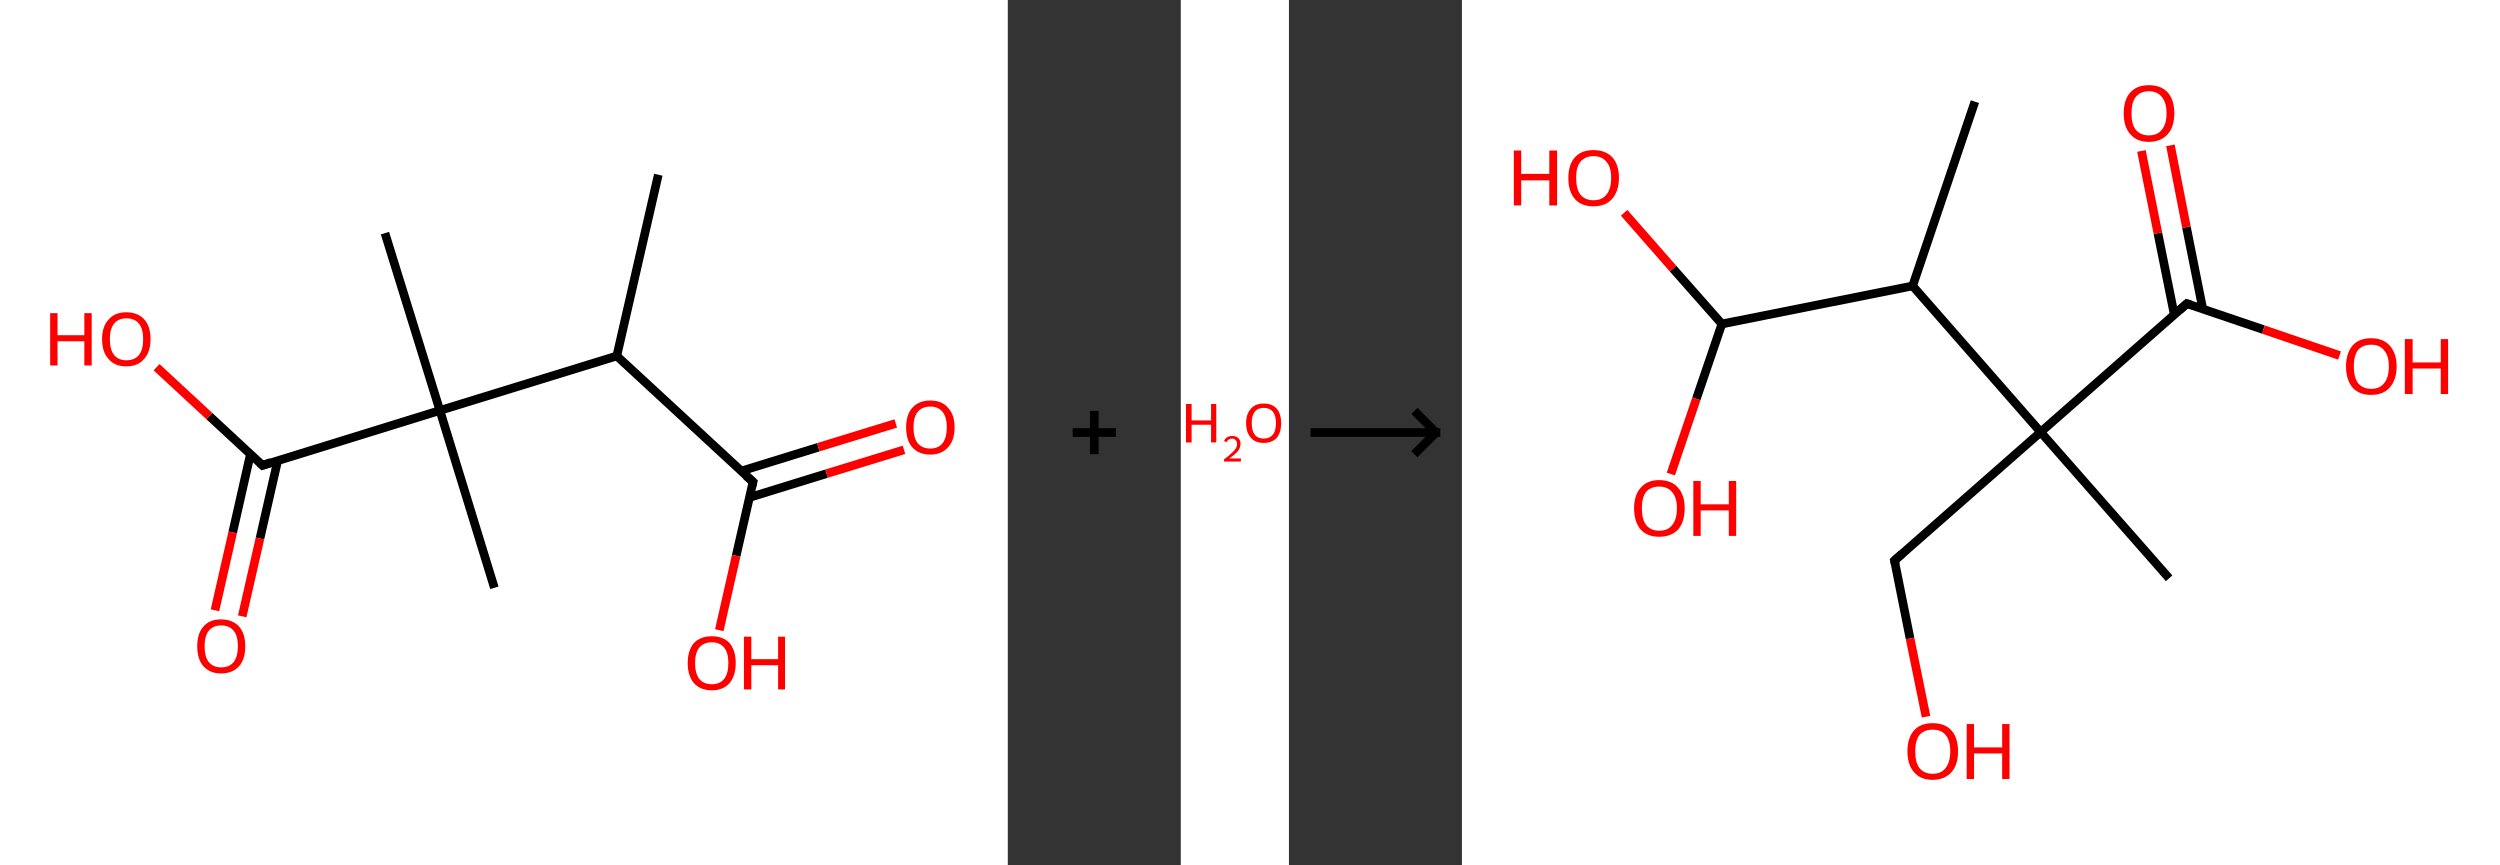 <?xml version='1.0' encoding='ASCII' standalone='yes'?>
<svg xmlns="http://www.w3.org/2000/svg" xmlns:xlink="http://www.w3.org/1999/xlink" version="1.1" width="578.0px" viewBox="0 0 578.0 200.0" height="200.0px">
  <rect x="0" y="0" width="578.0" height="200.0" fill="#333333" stroke="none"/>
  <g>
    <g transform="translate(0, 0) scale(1 1) "><!-- END OF HEADER -->
<rect style="opacity:1.0;fill:#FFFFFF;stroke:none" width="233.0" height="200.0" x="0.0" y="0.0"> </rect>
<path class="bond-0 atom-0 atom-1" d="M 152.2,40.4 L 142.6,82.3" style="fill:none;fill-rule:evenodd;stroke:#000000;stroke-width:2.0px;stroke-linecap:butt;stroke-linejoin:miter;stroke-opacity:1"/>
<path class="bond-1 atom-1 atom-2" d="M 142.6,82.3 L 174.1,111.4" style="fill:none;fill-rule:evenodd;stroke:#000000;stroke-width:2.0px;stroke-linecap:butt;stroke-linejoin:miter;stroke-opacity:1"/>
<path class="bond-2 atom-2 atom-3" d="M 173.3,115.0 L 191.1,109.5" style="fill:none;fill-rule:evenodd;stroke:#000000;stroke-width:2.0px;stroke-linecap:butt;stroke-linejoin:miter;stroke-opacity:1"/>
<path class="bond-2 atom-2 atom-3" d="M 191.1,109.5 L 209.0,104.0" style="fill:none;fill-rule:evenodd;stroke:#FF0000;stroke-width:2.0px;stroke-linecap:butt;stroke-linejoin:miter;stroke-opacity:1"/>
<path class="bond-2 atom-2 atom-3" d="M 171.4,108.9 L 189.2,103.4" style="fill:none;fill-rule:evenodd;stroke:#000000;stroke-width:2.0px;stroke-linecap:butt;stroke-linejoin:miter;stroke-opacity:1"/>
<path class="bond-2 atom-2 atom-3" d="M 189.2,103.4 L 207.1,97.9" style="fill:none;fill-rule:evenodd;stroke:#FF0000;stroke-width:2.0px;stroke-linecap:butt;stroke-linejoin:miter;stroke-opacity:1"/>
<path class="bond-3 atom-2 atom-4" d="M 174.1,111.4 L 170.2,128.5" style="fill:none;fill-rule:evenodd;stroke:#000000;stroke-width:2.0px;stroke-linecap:butt;stroke-linejoin:miter;stroke-opacity:1"/>
<path class="bond-3 atom-2 atom-4" d="M 170.2,128.5 L 166.3,145.7" style="fill:none;fill-rule:evenodd;stroke:#FF0000;stroke-width:2.0px;stroke-linecap:butt;stroke-linejoin:miter;stroke-opacity:1"/>
<path class="bond-4 atom-1 atom-5" d="M 142.6,82.3 L 101.7,94.9" style="fill:none;fill-rule:evenodd;stroke:#000000;stroke-width:2.0px;stroke-linecap:butt;stroke-linejoin:miter;stroke-opacity:1"/>
<path class="bond-5 atom-5 atom-6" d="M 101.7,94.9 L 89.0,53.9" style="fill:none;fill-rule:evenodd;stroke:#000000;stroke-width:2.0px;stroke-linecap:butt;stroke-linejoin:miter;stroke-opacity:1"/>
<path class="bond-6 atom-5 atom-7" d="M 101.7,94.9 L 114.3,135.9" style="fill:none;fill-rule:evenodd;stroke:#000000;stroke-width:2.0px;stroke-linecap:butt;stroke-linejoin:miter;stroke-opacity:1"/>
<path class="bond-7 atom-5 atom-8" d="M 101.7,94.9 L 60.7,107.6" style="fill:none;fill-rule:evenodd;stroke:#000000;stroke-width:2.0px;stroke-linecap:butt;stroke-linejoin:miter;stroke-opacity:1"/>
<path class="bond-8 atom-8 atom-9" d="M 57.9,105.0 L 53.8,123.1" style="fill:none;fill-rule:evenodd;stroke:#000000;stroke-width:2.0px;stroke-linecap:butt;stroke-linejoin:miter;stroke-opacity:1"/>
<path class="bond-8 atom-8 atom-9" d="M 53.8,123.1 L 49.7,141.1" style="fill:none;fill-rule:evenodd;stroke:#FF0000;stroke-width:2.0px;stroke-linecap:butt;stroke-linejoin:miter;stroke-opacity:1"/>
<path class="bond-8 atom-8 atom-9" d="M 64.2,106.5 L 60.1,124.5" style="fill:none;fill-rule:evenodd;stroke:#000000;stroke-width:2.0px;stroke-linecap:butt;stroke-linejoin:miter;stroke-opacity:1"/>
<path class="bond-8 atom-8 atom-9" d="M 60.1,124.5 L 56.0,142.5" style="fill:none;fill-rule:evenodd;stroke:#FF0000;stroke-width:2.0px;stroke-linecap:butt;stroke-linejoin:miter;stroke-opacity:1"/>
<path class="bond-9 atom-8 atom-10" d="M 60.7,107.6 L 48.4,96.2" style="fill:none;fill-rule:evenodd;stroke:#000000;stroke-width:2.0px;stroke-linecap:butt;stroke-linejoin:miter;stroke-opacity:1"/>
<path class="bond-9 atom-8 atom-10" d="M 48.4,96.2 L 36.2,84.9" style="fill:none;fill-rule:evenodd;stroke:#FF0000;stroke-width:2.0px;stroke-linecap:butt;stroke-linejoin:miter;stroke-opacity:1"/>
<path d="M 172.5,110.0 L 174.1,111.4 L 173.9,112.3" style="fill:none;stroke:#000000;stroke-width:2.0px;stroke-linecap:butt;stroke-linejoin:miter;stroke-opacity:1;"/>
<path d="M 62.7,106.9 L 60.7,107.6 L 60.1,107.0" style="fill:none;stroke:#000000;stroke-width:2.0px;stroke-linecap:butt;stroke-linejoin:miter;stroke-opacity:1;"/>
<path class="atom-3" d="M 209.5 98.8 Q 209.5 95.9, 210.9 94.3 Q 212.4 92.6, 215.1 92.6 Q 217.8 92.6, 219.2 94.3 Q 220.7 95.9, 220.7 98.8 Q 220.7 101.8, 219.2 103.4 Q 217.7 105.1, 215.1 105.1 Q 212.4 105.1, 210.9 103.4 Q 209.5 101.8, 209.5 98.8 M 215.1 103.7 Q 216.9 103.7, 217.9 102.5 Q 218.9 101.2, 218.9 98.8 Q 218.9 96.4, 217.9 95.2 Q 216.9 94.0, 215.1 94.0 Q 213.2 94.0, 212.2 95.2 Q 211.2 96.4, 211.2 98.8 Q 211.2 101.3, 212.2 102.5 Q 213.2 103.7, 215.1 103.7 " fill="#FF0000"/>
<path class="atom-4" d="M 159.0 153.3 Q 159.0 150.4, 160.4 148.7 Q 161.9 147.1, 164.6 147.1 Q 167.2 147.1, 168.7 148.7 Q 170.1 150.4, 170.1 153.3 Q 170.1 156.2, 168.7 157.9 Q 167.2 159.6, 164.6 159.6 Q 161.9 159.6, 160.4 157.9 Q 159.0 156.2, 159.0 153.3 M 164.6 158.2 Q 166.4 158.2, 167.4 157.0 Q 168.4 155.7, 168.4 153.3 Q 168.4 150.9, 167.4 149.7 Q 166.4 148.5, 164.6 148.5 Q 162.7 148.5, 161.7 149.7 Q 160.7 150.9, 160.7 153.3 Q 160.7 155.7, 161.7 157.0 Q 162.7 158.2, 164.6 158.2 " fill="#FF0000"/>
<path class="atom-4" d="M 172.0 147.2 L 173.7 147.2 L 173.7 152.4 L 179.9 152.4 L 179.9 147.2 L 181.5 147.2 L 181.5 159.4 L 179.9 159.4 L 179.9 153.8 L 173.7 153.8 L 173.7 159.4 L 172.0 159.4 L 172.0 147.2 " fill="#FF0000"/>
<path class="atom-9" d="M 45.6 149.4 Q 45.6 146.5, 47.0 144.9 Q 48.4 143.2, 51.1 143.2 Q 53.8 143.2, 55.3 144.9 Q 56.7 146.5, 56.7 149.4 Q 56.7 152.4, 55.3 154.0 Q 53.8 155.7, 51.1 155.7 Q 48.5 155.7, 47.0 154.0 Q 45.6 152.4, 45.6 149.4 M 51.1 154.3 Q 53.0 154.3, 54.0 153.1 Q 55.0 151.8, 55.0 149.4 Q 55.0 147.0, 54.0 145.8 Q 53.0 144.6, 51.1 144.6 Q 49.3 144.6, 48.3 145.8 Q 47.3 147.0, 47.3 149.4 Q 47.3 151.9, 48.3 153.1 Q 49.3 154.3, 51.1 154.3 " fill="#FF0000"/>
<path class="atom-10" d="M 11.6 72.4 L 13.3 72.4 L 13.3 77.5 L 19.5 77.5 L 19.5 72.4 L 21.2 72.4 L 21.2 84.5 L 19.5 84.5 L 19.5 78.9 L 13.3 78.9 L 13.3 84.5 L 11.6 84.5 L 11.6 72.4 " fill="#FF0000"/>
<path class="atom-10" d="M 23.6 78.4 Q 23.6 75.5, 25.1 73.9 Q 26.5 72.2, 29.2 72.2 Q 31.9 72.2, 33.4 73.9 Q 34.8 75.5, 34.8 78.4 Q 34.8 81.4, 33.3 83.0 Q 31.9 84.7, 29.2 84.7 Q 26.5 84.7, 25.1 83.0 Q 23.6 81.4, 23.6 78.4 M 29.2 83.3 Q 31.1 83.3, 32.1 82.1 Q 33.1 80.9, 33.1 78.4 Q 33.1 76.0, 32.1 74.8 Q 31.1 73.6, 29.2 73.6 Q 27.4 73.6, 26.4 74.8 Q 25.4 76.0, 25.4 78.4 Q 25.4 80.9, 26.4 82.1 Q 27.4 83.3, 29.2 83.3 " fill="#FF0000"/>
</g>
    <g transform="translate(233.0, 0) scale(1 1) "><line x1="15" y1="100" x2="25" y2="100" style="stroke:rgb(0,0,0);stroke-width:2"/>
  <line x1="20" y1="95" x2="20" y2="105" style="stroke:rgb(0,0,0);stroke-width:2"/>
</g>
    <g transform="translate(273.0, 0) scale(1 1) "><!-- END OF HEADER -->
<rect style="opacity:1.0;fill:#FFFFFF;stroke:none" width="25.0" height="200.0" x="0.0" y="0.0"> </rect>
<path class="atom-0" d="M 1.2 93.4 L 2.5 93.4 L 2.5 97.2 L 7.0 97.2 L 7.0 93.4 L 8.2 93.4 L 8.2 102.3 L 7.0 102.3 L 7.0 98.2 L 2.5 98.2 L 2.5 102.3 L 1.2 102.3 L 1.2 93.4 " fill="#FF0000"/>
<path class="atom-0" d="M 10.0 102.0 Q 10.2 101.4, 10.7 101.1 Q 11.2 100.8, 11.9 100.8 Q 12.8 100.8, 13.3 101.3 Q 13.8 101.7, 13.8 102.6 Q 13.8 103.5, 13.2 104.3 Q 12.5 105.1, 11.2 106.0 L 13.9 106.0 L 13.9 106.7 L 10.0 106.7 L 10.0 106.2 Q 11.1 105.4, 11.7 104.8 Q 12.4 104.2, 12.7 103.7 Q 13.0 103.2, 13.0 102.6 Q 13.0 102.1, 12.7 101.8 Q 12.4 101.4, 11.9 101.4 Q 11.5 101.4, 11.1 101.6 Q 10.8 101.8, 10.6 102.2 L 10.0 102.0 " fill="#FF0000"/>
<path class="atom-0" d="M 15.1 97.8 Q 15.1 95.7, 16.2 94.5 Q 17.2 93.3, 19.2 93.3 Q 21.1 93.3, 22.2 94.5 Q 23.2 95.7, 23.2 97.8 Q 23.2 100.0, 22.2 101.2 Q 21.1 102.4, 19.2 102.4 Q 17.2 102.4, 16.2 101.2 Q 15.1 100.0, 15.1 97.8 M 19.2 101.4 Q 20.5 101.4, 21.3 100.5 Q 22.0 99.6, 22.0 97.8 Q 22.0 96.1, 21.3 95.2 Q 20.5 94.3, 19.2 94.3 Q 17.8 94.3, 17.1 95.2 Q 16.4 96.1, 16.4 97.8 Q 16.4 99.6, 17.1 100.5 Q 17.8 101.4, 19.2 101.4 " fill="#FF0000"/>
</g>
    <g transform="translate(298.0, 0) scale(1 1) "><line x1="5" y1="100" x2="35" y2="100" style="stroke:rgb(0,0,0);stroke-width:2"/>
  <line x1="34" y1="100" x2="29" y2="95" style="stroke:rgb(0,0,0);stroke-width:2"/>
  <line x1="34" y1="100" x2="29" y2="105" style="stroke:rgb(0,0,0);stroke-width:2"/>
</g>
    <g transform="translate(338.0, 0) scale(1 1) "><!-- END OF HEADER -->
<rect style="opacity:1.0;fill:#FFFFFF;stroke:none" width="240.0" height="200.0" x="0.0" y="0.0"> </rect>
<path class="bond-0 atom-0 atom-1" d="M 118.6,23.5 L 104.2,66.1" style="fill:none;fill-rule:evenodd;stroke:#000000;stroke-width:2.0px;stroke-linecap:butt;stroke-linejoin:miter;stroke-opacity:1"/>
<path class="bond-1 atom-1 atom-2" d="M 104.2,66.1 L 60.1,74.9" style="fill:none;fill-rule:evenodd;stroke:#000000;stroke-width:2.0px;stroke-linecap:butt;stroke-linejoin:miter;stroke-opacity:1"/>
<path class="bond-2 atom-2 atom-3" d="M 60.1,74.9 L 54.2,92.2" style="fill:none;fill-rule:evenodd;stroke:#000000;stroke-width:2.0px;stroke-linecap:butt;stroke-linejoin:miter;stroke-opacity:1"/>
<path class="bond-2 atom-2 atom-3" d="M 54.2,92.2 L 48.3,109.6" style="fill:none;fill-rule:evenodd;stroke:#FF0000;stroke-width:2.0px;stroke-linecap:butt;stroke-linejoin:miter;stroke-opacity:1"/>
<path class="bond-3 atom-2 atom-4" d="M 60.1,74.9 L 48.8,62.1" style="fill:none;fill-rule:evenodd;stroke:#000000;stroke-width:2.0px;stroke-linecap:butt;stroke-linejoin:miter;stroke-opacity:1"/>
<path class="bond-3 atom-2 atom-4" d="M 48.8,62.1 L 37.5,49.2" style="fill:none;fill-rule:evenodd;stroke:#FF0000;stroke-width:2.0px;stroke-linecap:butt;stroke-linejoin:miter;stroke-opacity:1"/>
<path class="bond-4 atom-1 atom-5" d="M 104.2,66.1 L 133.8,99.9" style="fill:none;fill-rule:evenodd;stroke:#000000;stroke-width:2.0px;stroke-linecap:butt;stroke-linejoin:miter;stroke-opacity:1"/>
<path class="bond-5 atom-5 atom-6" d="M 133.8,99.9 L 163.5,133.7" style="fill:none;fill-rule:evenodd;stroke:#000000;stroke-width:2.0px;stroke-linecap:butt;stroke-linejoin:miter;stroke-opacity:1"/>
<path class="bond-6 atom-5 atom-7" d="M 133.8,99.9 L 100.0,129.6" style="fill:none;fill-rule:evenodd;stroke:#000000;stroke-width:2.0px;stroke-linecap:butt;stroke-linejoin:miter;stroke-opacity:1"/>
<path class="bond-7 atom-7 atom-8" d="M 100.0,129.6 L 103.6,147.6" style="fill:none;fill-rule:evenodd;stroke:#000000;stroke-width:2.0px;stroke-linecap:butt;stroke-linejoin:miter;stroke-opacity:1"/>
<path class="bond-7 atom-7 atom-8" d="M 103.6,147.6 L 107.3,165.7" style="fill:none;fill-rule:evenodd;stroke:#FF0000;stroke-width:2.0px;stroke-linecap:butt;stroke-linejoin:miter;stroke-opacity:1"/>
<path class="bond-8 atom-5 atom-9" d="M 133.8,99.9 L 167.6,70.2" style="fill:none;fill-rule:evenodd;stroke:#000000;stroke-width:2.0px;stroke-linecap:butt;stroke-linejoin:miter;stroke-opacity:1"/>
<path class="bond-9 atom-9 atom-10" d="M 171.3,71.5 L 167.5,52.5" style="fill:none;fill-rule:evenodd;stroke:#000000;stroke-width:2.0px;stroke-linecap:butt;stroke-linejoin:miter;stroke-opacity:1"/>
<path class="bond-9 atom-9 atom-10" d="M 167.5,52.5 L 163.8,33.6" style="fill:none;fill-rule:evenodd;stroke:#FF0000;stroke-width:2.0px;stroke-linecap:butt;stroke-linejoin:miter;stroke-opacity:1"/>
<path class="bond-9 atom-9 atom-10" d="M 164.7,72.8 L 160.9,53.9" style="fill:none;fill-rule:evenodd;stroke:#000000;stroke-width:2.0px;stroke-linecap:butt;stroke-linejoin:miter;stroke-opacity:1"/>
<path class="bond-9 atom-9 atom-10" d="M 160.9,53.9 L 157.1,34.9" style="fill:none;fill-rule:evenodd;stroke:#FF0000;stroke-width:2.0px;stroke-linecap:butt;stroke-linejoin:miter;stroke-opacity:1"/>
<path class="bond-10 atom-9 atom-11" d="M 167.6,70.2 L 185.3,76.2" style="fill:none;fill-rule:evenodd;stroke:#000000;stroke-width:2.0px;stroke-linecap:butt;stroke-linejoin:miter;stroke-opacity:1"/>
<path class="bond-10 atom-9 atom-11" d="M 185.3,76.2 L 202.9,82.2" style="fill:none;fill-rule:evenodd;stroke:#FF0000;stroke-width:2.0px;stroke-linecap:butt;stroke-linejoin:miter;stroke-opacity:1"/>
<path d="M 101.7,128.1 L 100.0,129.6 L 100.2,130.5" style="fill:none;stroke:#000000;stroke-width:2.0px;stroke-linecap:butt;stroke-linejoin:miter;stroke-opacity:1;"/>
<path d="M 165.9,71.7 L 167.6,70.2 L 168.5,70.5" style="fill:none;stroke:#000000;stroke-width:2.0px;stroke-linecap:butt;stroke-linejoin:miter;stroke-opacity:1;"/>
<path class="atom-3" d="M 39.8 117.5 Q 39.8 114.5, 41.3 112.8 Q 42.8 111.0, 45.6 111.0 Q 48.5 111.0, 50.0 112.8 Q 51.5 114.5, 51.5 117.5 Q 51.5 120.6, 50.0 122.4 Q 48.4 124.1, 45.6 124.1 Q 42.8 124.1, 41.3 122.4 Q 39.8 120.6, 39.8 117.5 M 45.6 122.7 Q 47.6 122.7, 48.6 121.4 Q 49.7 120.1, 49.7 117.5 Q 49.7 115.0, 48.6 113.8 Q 47.6 112.5, 45.6 112.5 Q 43.7 112.5, 42.6 113.7 Q 41.6 115.0, 41.6 117.5 Q 41.6 120.1, 42.6 121.4 Q 43.7 122.7, 45.6 122.7 " fill="#FF0000"/>
<path class="atom-3" d="M 53.5 111.2 L 55.2 111.2 L 55.2 116.6 L 61.7 116.6 L 61.7 111.2 L 63.4 111.2 L 63.4 123.9 L 61.7 123.9 L 61.7 118.0 L 55.2 118.0 L 55.2 123.9 L 53.5 123.9 L 53.5 111.2 " fill="#FF0000"/>
<path class="atom-4" d="M 12.0 34.8 L 13.7 34.8 L 13.7 40.2 L 20.2 40.2 L 20.2 34.8 L 22.0 34.8 L 22.0 47.5 L 20.2 47.5 L 20.2 41.7 L 13.7 41.7 L 13.7 47.5 L 12.0 47.5 L 12.0 34.8 " fill="#FF0000"/>
<path class="atom-4" d="M 24.6 41.1 Q 24.6 38.1, 26.1 36.4 Q 27.6 34.7, 30.4 34.7 Q 33.2 34.7, 34.8 36.4 Q 36.3 38.1, 36.3 41.1 Q 36.3 44.2, 34.7 46.0 Q 33.2 47.7, 30.4 47.7 Q 27.6 47.7, 26.1 46.0 Q 24.6 44.3, 24.6 41.1 M 30.4 46.3 Q 32.4 46.3, 33.4 45.0 Q 34.5 43.7, 34.5 41.1 Q 34.5 38.6, 33.4 37.4 Q 32.4 36.1, 30.4 36.1 Q 28.5 36.1, 27.4 37.4 Q 26.4 38.6, 26.4 41.1 Q 26.4 43.7, 27.4 45.0 Q 28.5 46.3, 30.4 46.3 " fill="#FF0000"/>
<path class="atom-8" d="M 103.0 173.7 Q 103.0 170.6, 104.5 168.9 Q 106.0 167.2, 108.8 167.2 Q 111.7 167.2, 113.2 168.9 Q 114.7 170.6, 114.7 173.7 Q 114.7 176.8, 113.2 178.5 Q 111.6 180.3, 108.8 180.3 Q 106.0 180.3, 104.5 178.5 Q 103.0 176.8, 103.0 173.7 M 108.8 178.9 Q 110.8 178.9, 111.8 177.6 Q 112.9 176.2, 112.9 173.7 Q 112.9 171.2, 111.8 169.9 Q 110.8 168.7, 108.8 168.7 Q 106.9 168.7, 105.8 169.9 Q 104.8 171.2, 104.8 173.7 Q 104.8 176.3, 105.8 177.6 Q 106.9 178.9, 108.8 178.9 " fill="#FF0000"/>
<path class="atom-8" d="M 116.7 167.4 L 118.4 167.4 L 118.4 172.8 L 124.9 172.8 L 124.9 167.4 L 126.6 167.4 L 126.6 180.1 L 124.9 180.1 L 124.9 174.2 L 118.4 174.2 L 118.4 180.1 L 116.7 180.1 L 116.7 167.4 " fill="#FF0000"/>
<path class="atom-10" d="M 153.0 26.2 Q 153.0 23.1, 154.5 21.4 Q 156.0 19.7, 158.8 19.7 Q 161.7 19.7, 163.2 21.4 Q 164.7 23.1, 164.7 26.2 Q 164.7 29.3, 163.2 31.0 Q 161.6 32.8, 158.8 32.8 Q 156.0 32.8, 154.5 31.0 Q 153.0 29.3, 153.0 26.2 M 158.8 31.3 Q 160.8 31.3, 161.8 30.0 Q 162.9 28.7, 162.9 26.2 Q 162.9 23.7, 161.8 22.4 Q 160.8 21.1, 158.8 21.1 Q 156.9 21.1, 155.8 22.4 Q 154.8 23.7, 154.8 26.2 Q 154.8 28.8, 155.8 30.0 Q 156.9 31.3, 158.8 31.3 " fill="#FF0000"/>
<path class="atom-11" d="M 204.4 84.7 Q 204.4 81.7, 205.9 79.9 Q 207.4 78.2, 210.2 78.2 Q 213.0 78.2, 214.5 79.9 Q 216.1 81.7, 216.1 84.7 Q 216.1 87.8, 214.5 89.6 Q 213.0 91.3, 210.2 91.3 Q 207.4 91.3, 205.9 89.6 Q 204.4 87.8, 204.4 84.7 M 210.2 89.9 Q 212.2 89.9, 213.2 88.6 Q 214.3 87.3, 214.3 84.7 Q 214.3 82.2, 213.2 81.0 Q 212.2 79.7, 210.2 79.7 Q 208.3 79.7, 207.2 80.9 Q 206.2 82.2, 206.2 84.7 Q 206.2 87.3, 207.2 88.6 Q 208.3 89.9, 210.2 89.9 " fill="#FF0000"/>
<path class="atom-11" d="M 218.0 78.4 L 219.8 78.4 L 219.8 83.8 L 226.3 83.8 L 226.3 78.4 L 228.0 78.4 L 228.0 91.1 L 226.3 91.1 L 226.3 85.2 L 219.8 85.2 L 219.8 91.1 L 218.0 91.1 L 218.0 78.4 " fill="#FF0000"/>
</g>
  </g>
</svg>
